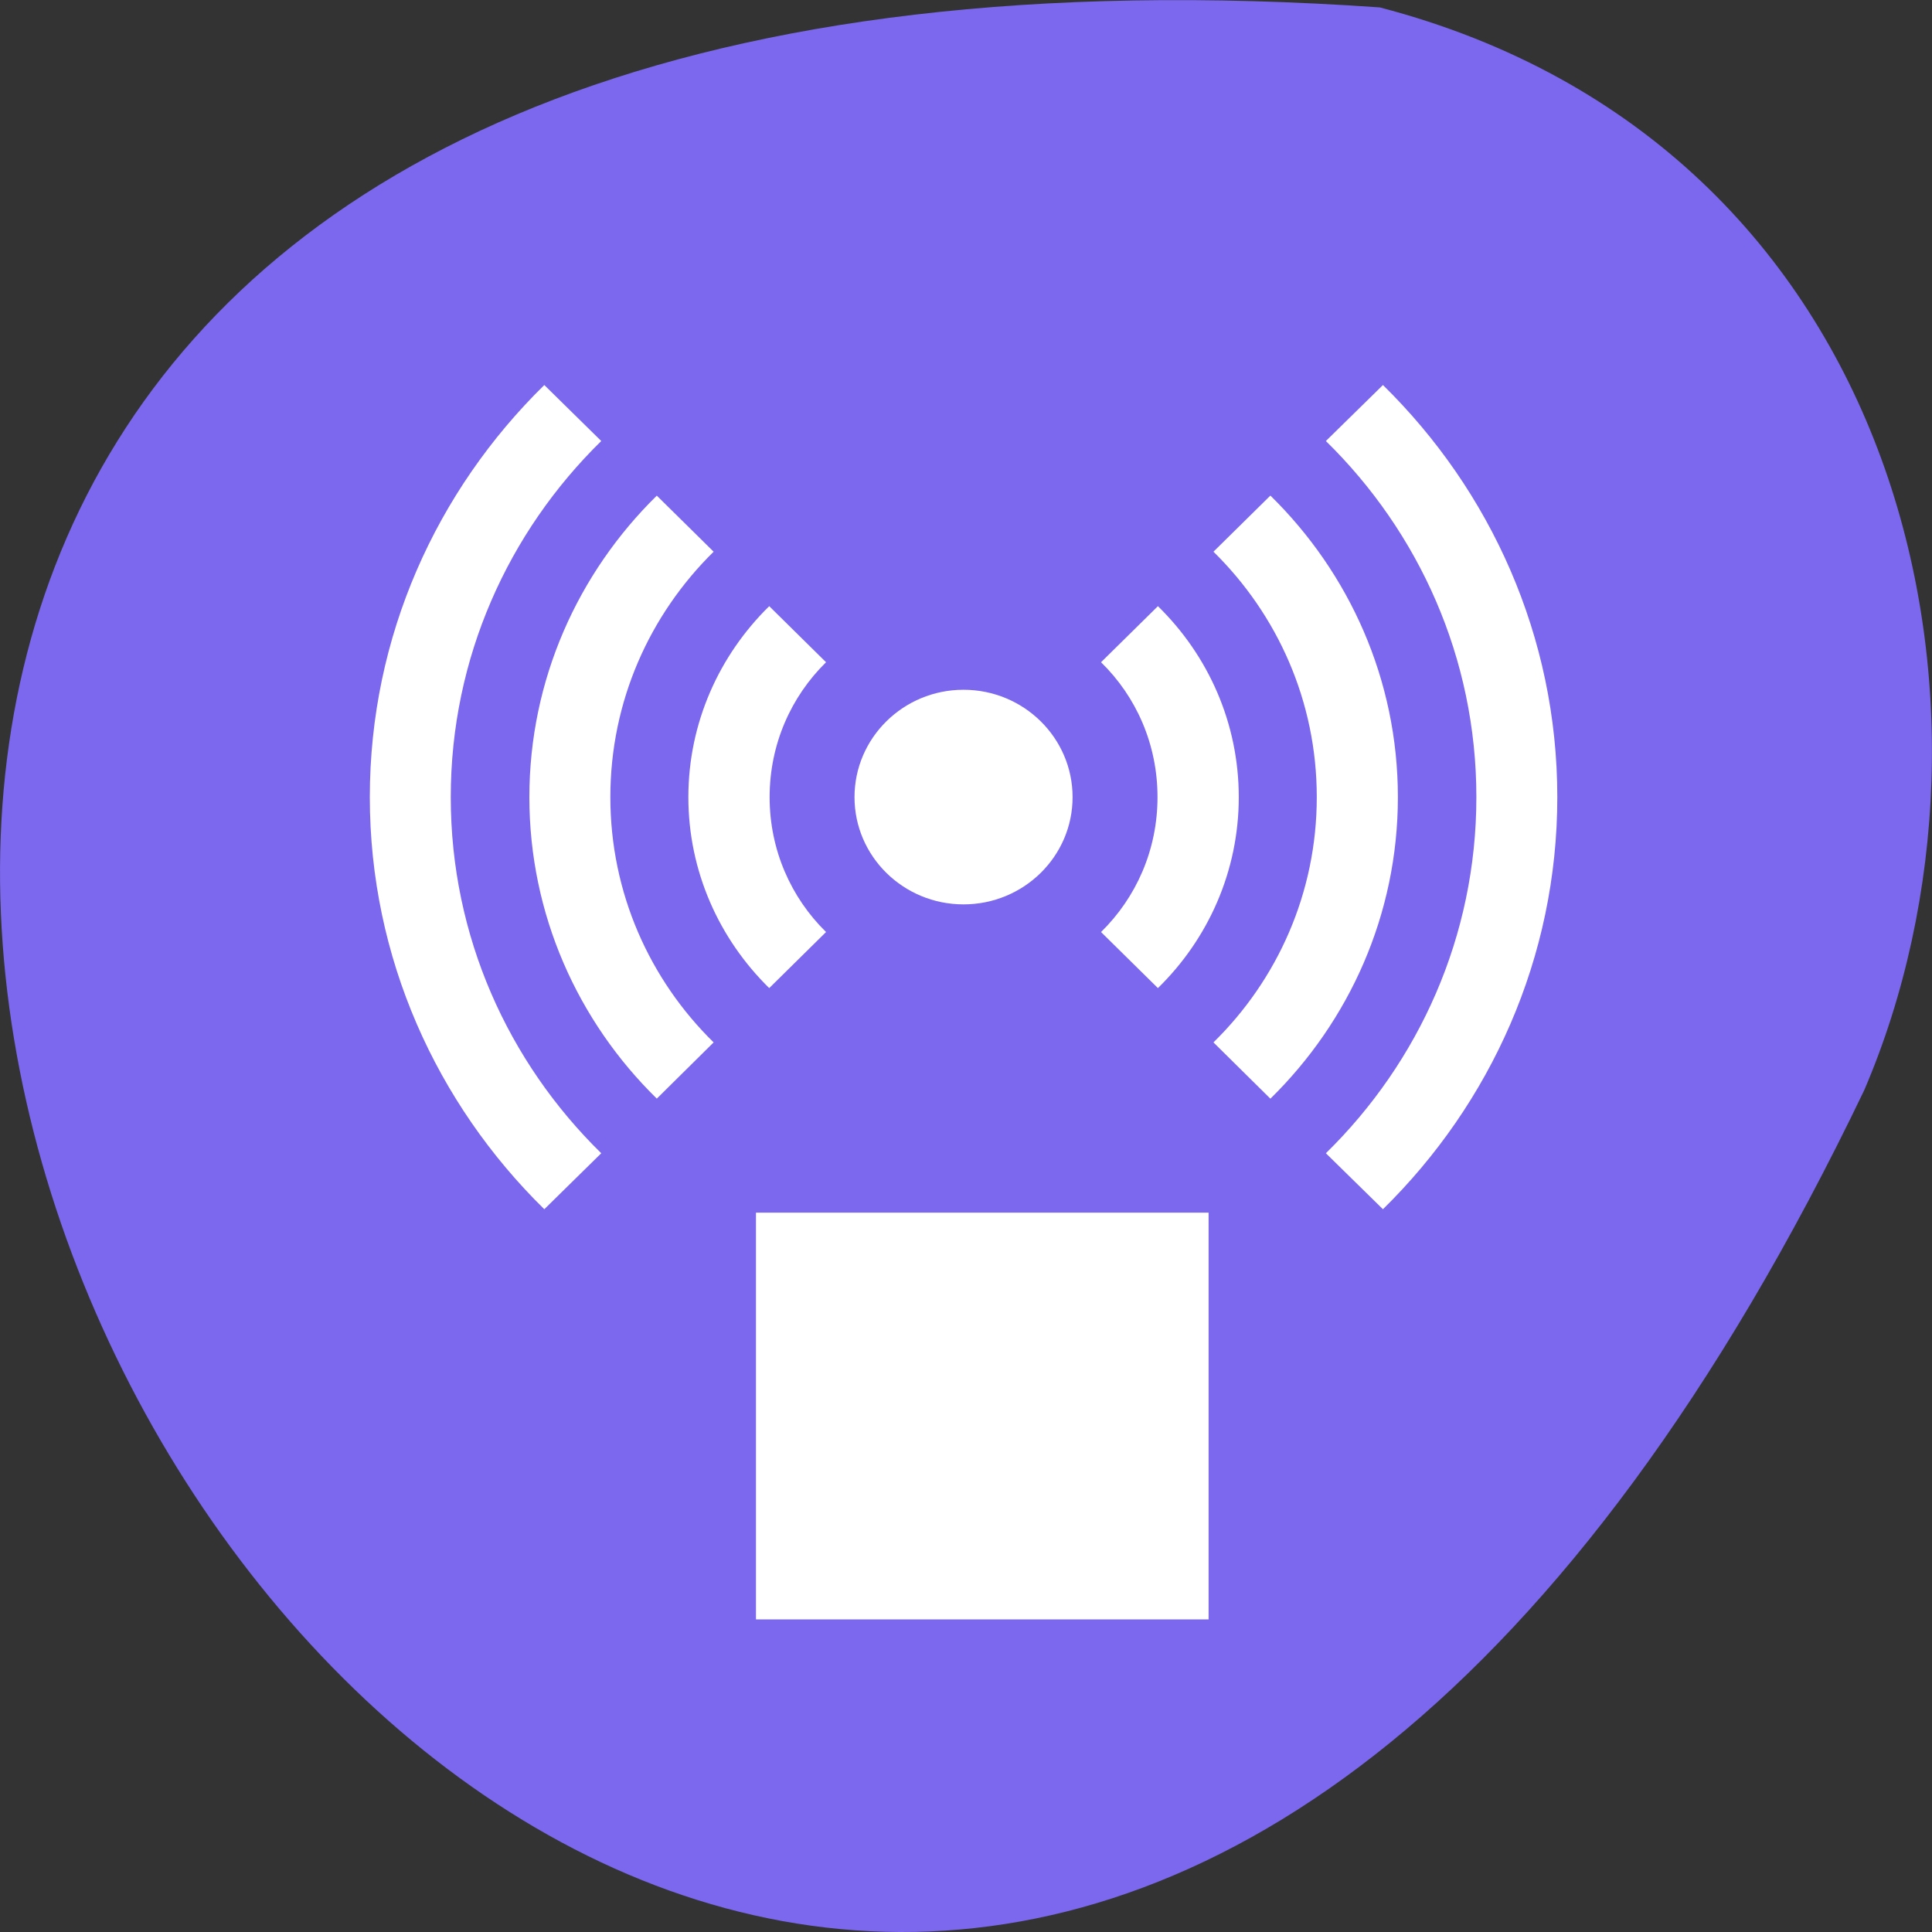 
<svg xmlns="http://www.w3.org/2000/svg" xmlns:xlink="http://www.w3.org/1999/xlink" width="48px" height="48px" viewBox="0 0 48 48" version="1.1">
<rect x="0" y="0" width="48" height="48" fill="#333333" stroke="none"/>
<g id="surface1">
<path style=" stroke:none;fill-rule:nonzero;fill:rgb(48.235%,40.784%,93.333%);fill-opacity:1;" d="M 34.281 0.184 C -34.746 -4.625 16.992 88.227 46.316 27.086 C 50.359 17.664 47.406 3.613 34.281 0.184 Z M 34.281 0.184 "/>
<path style=" stroke:none;fill-rule:nonzero;fill:rgb(100%,100%,100%);fill-opacity:1;" d="M 26.648 19.805 C 26.648 21.277 25.434 22.469 23.938 22.469 C 22.445 22.469 21.23 21.277 21.23 19.805 C 21.23 18.332 22.445 17.137 23.938 17.137 C 25.434 17.137 26.648 18.332 26.648 19.805 Z M 26.648 19.805 "/>
<path style=" stroke:none;fill-rule:nonzero;fill:rgb(100%,100%,100%);fill-opacity:1;" d="M 9.188 19.805 C 9.188 23.797 10.848 27.418 13.523 30.043 L 14.938 28.652 C 12.629 26.391 11.199 23.266 11.199 19.805 C 11.199 16.344 12.629 13.219 14.938 10.957 L 13.523 9.566 C 10.848 12.188 9.188 15.809 9.188 19.805 Z M 13.152 19.805 C 13.152 22.723 14.359 25.375 16.316 27.293 L 16.32 27.293 L 17.73 25.898 C 16.145 24.344 15.164 22.188 15.164 19.805 C 15.164 17.418 16.145 15.266 17.73 13.707 L 16.32 12.316 C 16.32 12.316 16.316 12.316 16.316 12.316 C 14.363 14.234 13.152 16.887 13.152 19.805 Z M 17.102 19.805 C 17.102 21.652 17.871 23.332 19.109 24.547 L 19.113 24.547 L 20.523 23.156 C 19.652 22.301 19.121 21.117 19.121 19.805 C 19.121 18.492 19.652 17.309 20.523 16.453 L 19.113 15.062 C 19.113 15.062 19.109 15.062 19.109 15.062 C 17.871 16.277 17.102 17.957 17.102 19.805 Z M 27.355 23.156 L 28.766 24.547 C 28.766 24.543 28.77 24.547 28.77 24.547 C 30.012 23.332 30.777 21.652 30.777 19.805 C 30.777 17.957 30.012 16.277 28.77 15.062 C 28.77 15.059 28.766 15.062 28.766 15.062 L 27.355 16.453 C 28.227 17.305 28.758 18.488 28.758 19.805 C 28.758 21.117 28.227 22.301 27.355 23.156 Z M 30.148 25.898 L 31.559 27.293 L 31.566 27.293 C 33.52 25.375 34.73 22.723 34.73 19.805 C 34.73 16.883 33.52 14.234 31.566 12.316 C 31.562 12.316 31.559 12.316 31.559 12.316 L 30.148 13.707 C 31.734 15.266 32.715 17.418 32.715 19.805 C 32.715 22.188 31.734 24.344 30.148 25.898 Z M 32.941 28.652 L 34.359 30.043 C 37.031 27.418 38.691 23.797 38.691 19.805 C 38.691 15.809 37.031 12.188 34.359 9.566 L 32.941 10.957 C 35.25 13.219 36.68 16.344 36.68 19.805 C 36.68 23.262 35.25 26.391 32.941 28.652 Z M 32.941 28.652 "/>
<path style="fill-rule:nonzero;fill:rgb(100%,100%,100%);fill-opacity:1;stroke-width:0.816;stroke-linecap:butt;stroke-linejoin:miter;stroke:rgb(100%,100%,100%);stroke-opacity:1;stroke-miterlimit:4;" d="M 100.312 954.902 L 159.312 954.902 L 159.312 1007.839 L 100.312 1007.839 Z M 100.312 954.902 " transform="matrix(0.188,0,0,0.188,0,-149.317)"/>
</g>
</svg>
